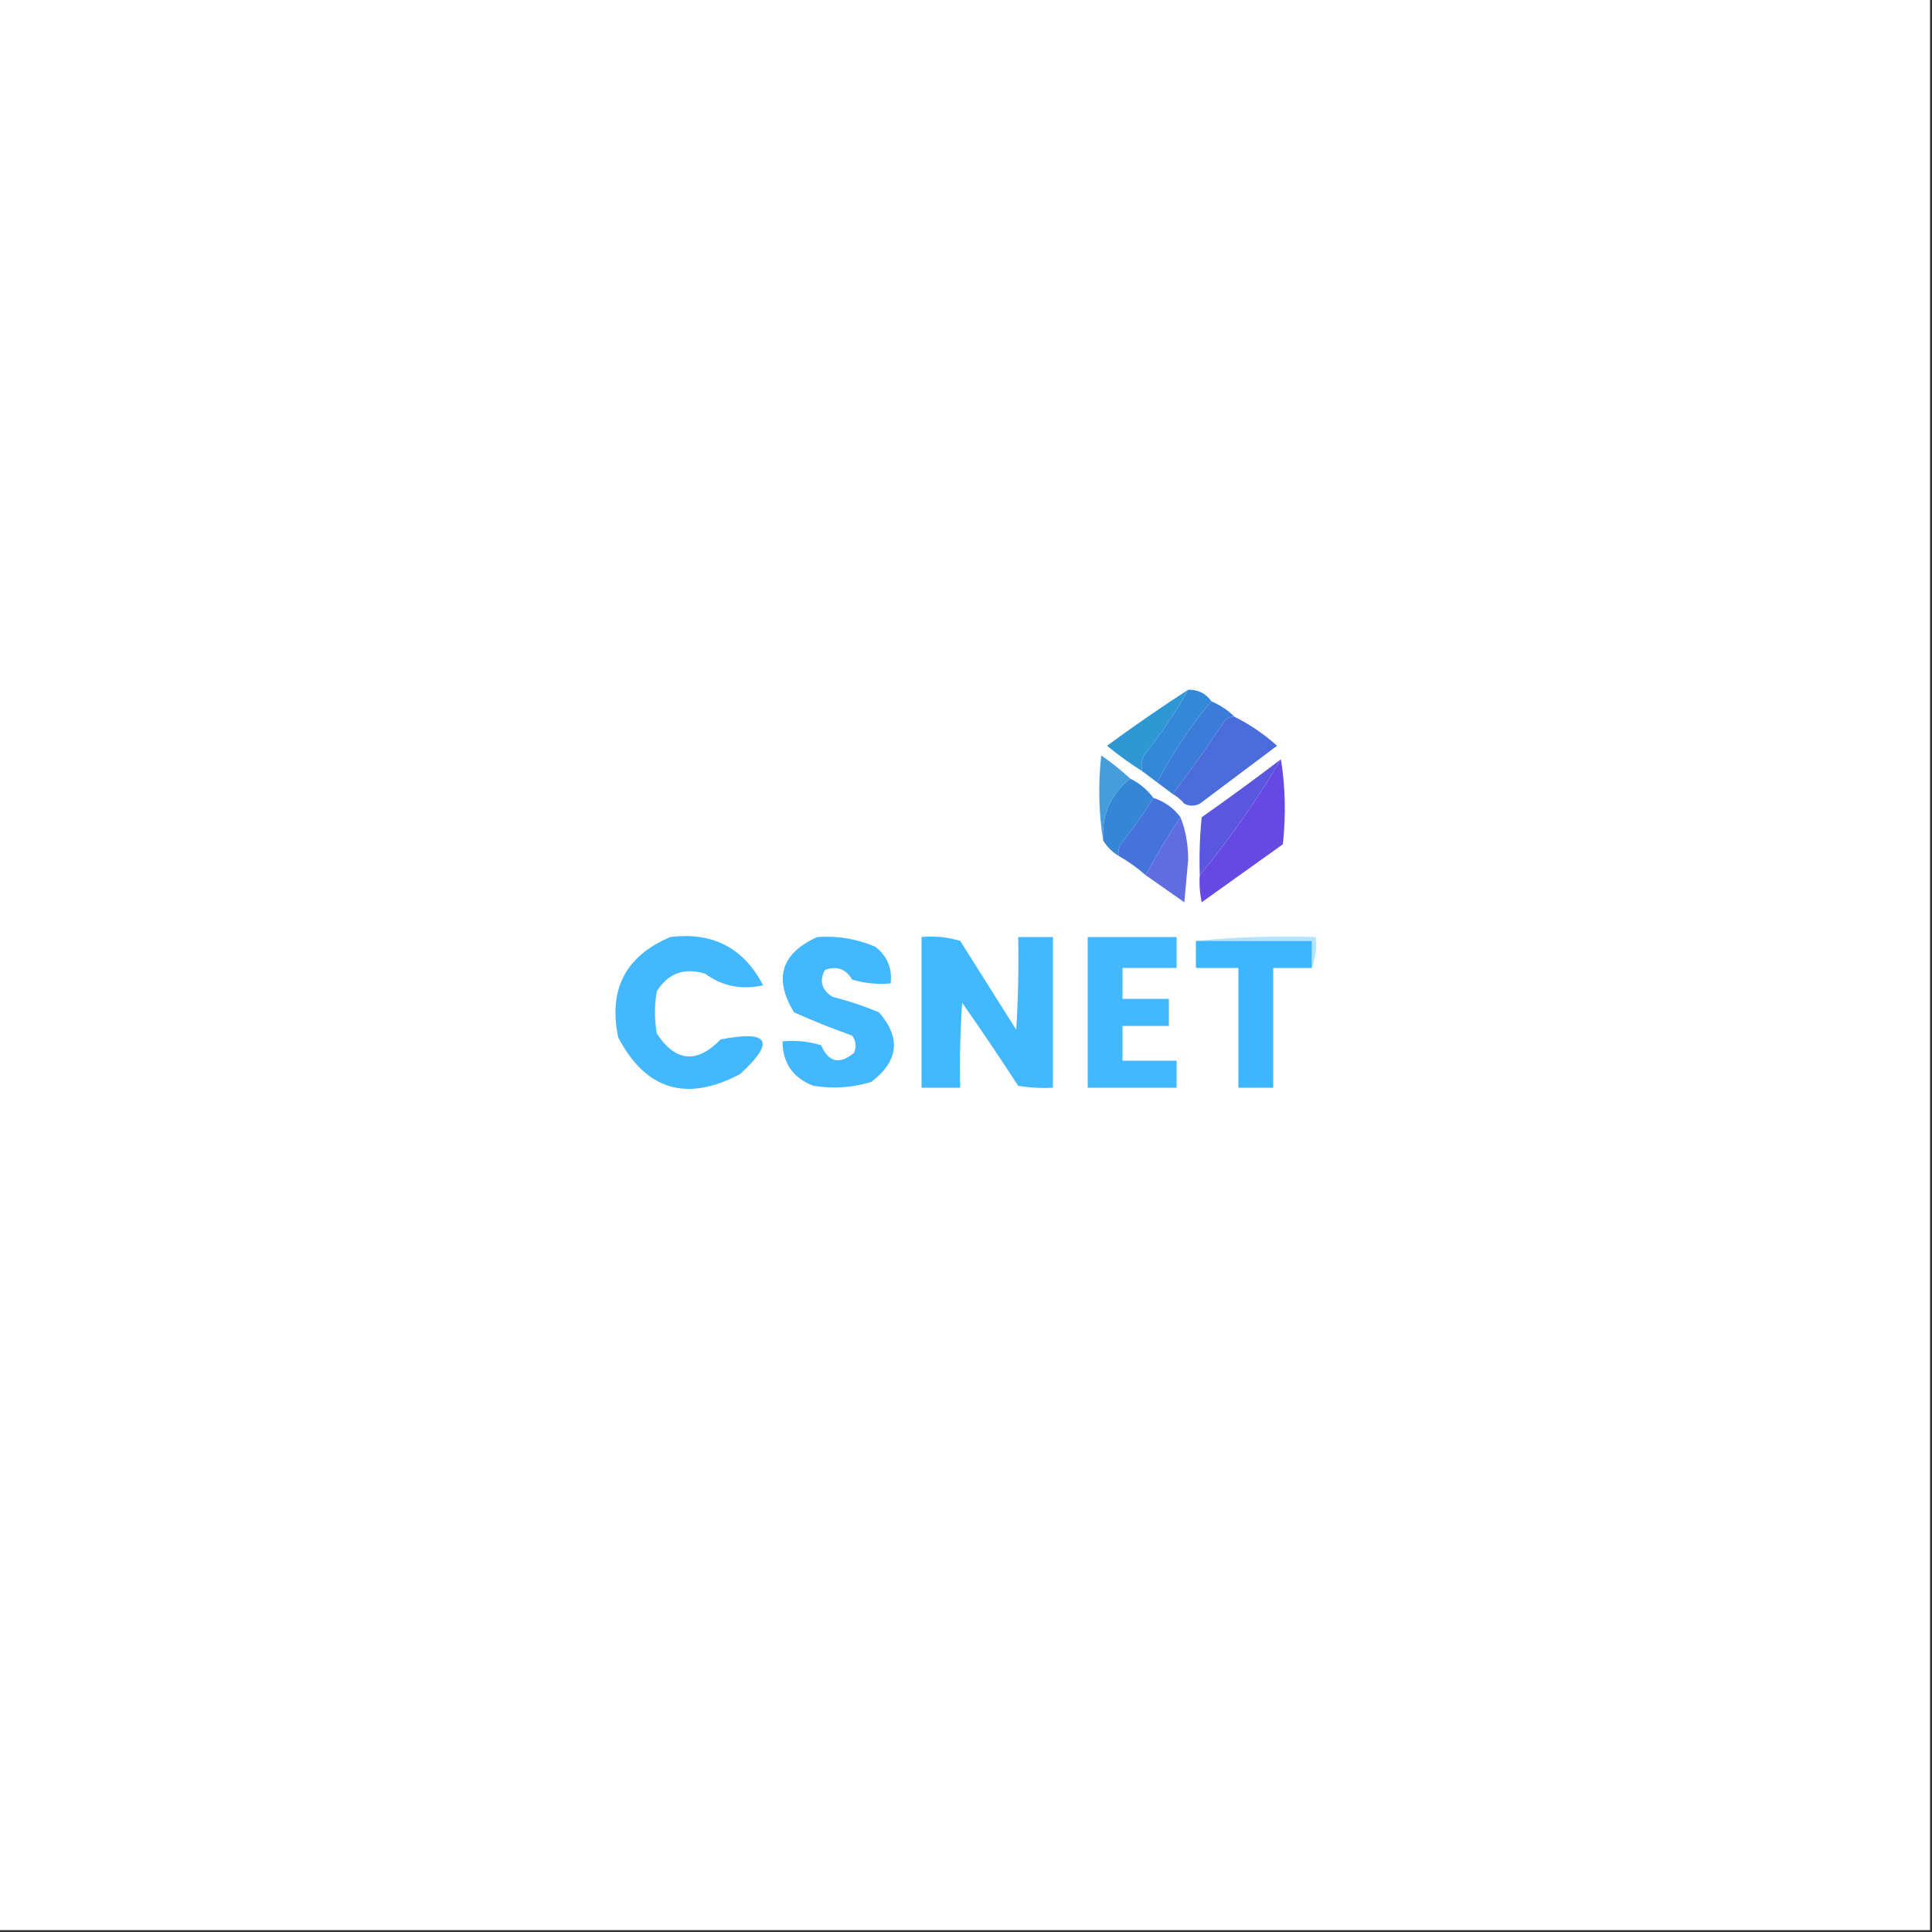 <?xml version="1.0" encoding="UTF-8"?>
<!DOCTYPE svg PUBLIC "-//W3C//DTD SVG 1.1//EN" "http://www.w3.org/Graphics/SVG/1.1/DTD/svg11.dtd">
<svg xmlns="http://www.w3.org/2000/svg" version="1.1" width="500px" height="500px" style="shape-rendering:geometricPrecision; text-rendering:geometricPrecision; image-rendering:optimizeQuality; fill-rule:evenodd; clip-rule:evenodd" xmlns:xlink="http://www.w3.org/1999/xlink">
<rect width="100%" height="100%" fill="#333333" stroke="none"/>
<g><path style="opacity:1" fill="#fefefe" d="M -0.5,-0.5 C 166.167,-0.5 332.833,-0.5 499.5,-0.5C 499.5,166.167 499.5,332.833 499.5,499.5C 332.833,499.5 166.167,499.5 -0.5,499.5C -0.5,332.833 -0.5,166.167 -0.5,-0.5 Z"/></g>
<g><path style="opacity:1" fill="#3097d5" d="M 307.5,178.5 C 304.182,184.455 300.349,190.122 296,195.5C 295.51,196.793 295.343,198.127 295.5,199.5C 292.379,197.552 289.379,195.385 286.5,193C 293.38,187.946 300.38,183.113 307.5,178.5 Z"/></g>
<g><path style="opacity:1" fill="#3389d7" d="M 307.5,178.5 C 310.089,178.461 312.089,179.461 313.5,181.5C 308.015,187.979 303.349,194.979 299.5,202.5C 298.128,201.488 296.795,200.488 295.5,199.5C 295.343,198.127 295.51,196.793 296,195.5C 300.349,190.122 304.182,184.455 307.5,178.5 Z"/></g>
<g><path style="opacity:1" fill="#3b7cd9" d="M 313.5,181.5 C 315.795,182.475 317.795,183.808 319.5,185.5C 318.504,185.414 317.671,185.748 317,186.5C 312.669,192.99 308.169,199.324 303.5,205.5C 302.167,204.5 300.833,203.5 299.5,202.5C 303.349,194.979 308.015,187.979 313.5,181.5 Z"/></g>
<g><path style="opacity:1" fill="#4b6ddc" d="M 319.5,185.5 C 323.484,187.495 327.151,189.995 330.5,193C 323.833,198 317.167,203 310.5,208C 309.167,208.667 307.833,208.667 306.5,208C 305.627,206.955 304.627,206.122 303.5,205.5C 308.169,199.324 312.669,192.99 317,186.5C 317.671,185.748 318.504,185.414 319.5,185.5 Z"/></g>
<g><path style="opacity:1" fill="#459ed9" d="M 292.5,201.5 C 287.39,205.613 285.056,210.946 285.5,217.5C 284.345,210.345 284.178,203.012 285,195.5C 287.688,197.364 290.188,199.364 292.5,201.5 Z"/></g>
<g><path style="opacity:1" fill="#6648e3" d="M 331.5,196.5 C 332.655,203.655 332.822,210.988 332,218.5C 325,223.5 318,228.5 311,233.5C 310.503,231.19 310.337,228.857 310.5,226.5C 318.271,217.058 325.271,207.058 331.5,196.5 Z"/></g>
<g><path style="opacity:1" fill="#3586d7" d="M 292.5,201.5 C 294.909,202.701 296.909,204.367 298.5,206.5C 295.922,210.646 293.089,214.646 290,218.5C 289.517,219.448 289.351,220.448 289.5,221.5C 287.833,220.5 286.5,219.167 285.5,217.5C 285.056,210.946 287.39,205.613 292.5,201.5 Z"/></g>
<g><path style="opacity:1" fill="#5b56e0" d="M 331.5,196.5 C 325.271,207.058 318.271,217.058 310.5,226.5C 310.334,221.489 310.501,216.489 311,211.5C 317.952,206.613 324.785,201.613 331.5,196.5 Z"/></g>
<g><path style="opacity:1" fill="#4473db" d="M 298.5,206.5 C 301.37,207.433 303.704,209.1 305.5,211.5C 302.248,216.334 299.248,221.334 296.5,226.5C 294.343,224.588 292.009,222.921 289.5,221.5C 289.351,220.448 289.517,219.448 290,218.5C 293.089,214.646 295.922,210.646 298.5,206.5 Z"/></g>
<g><path style="opacity:1" fill="#5f6de0" d="M 305.5,211.5 C 306.822,214.768 307.489,218.435 307.5,222.5C 307.167,226.167 306.833,229.833 306.5,233.5C 303.138,231.157 299.804,228.824 296.5,226.5C 299.248,221.334 302.248,216.334 305.5,211.5 Z"/></g>
<g><path style="opacity:1" fill="#b3e3ff" d="M 309.5,243.5 C 319.653,242.506 329.986,242.172 340.5,242.5C 340.806,245.385 340.473,248.052 339.5,250.5C 339.5,248.167 339.5,245.833 339.5,243.5C 329.5,243.5 319.5,243.5 309.5,243.5 Z"/></g>
<g><path style="opacity:1" fill="#44b8ff" d="M 173.5,242.5 C 184.463,241.147 192.463,245.314 197.5,255C 191.911,256.24 186.911,255.24 182.5,252C 177.109,250.347 172.942,251.847 170,256.5C 169.333,260.167 169.333,263.833 170,267.5C 174.846,274.834 180.346,275.334 186.5,269C 199.09,266.535 200.757,269.535 191.5,278C 177.656,285.275 167.156,282.109 160,268.5C 157.388,256.055 161.888,247.389 173.5,242.5 Z"/></g>
<g><path style="opacity:1" fill="#43b8ff" d="M 211.5,242.5 C 216.716,242.134 221.716,242.968 226.5,245C 229.62,247.408 230.953,250.574 230.5,254.5C 227.102,254.82 223.768,254.487 220.5,253.5C 218.912,250.743 216.579,249.91 213.5,251C 211.972,253.881 212.638,256.214 215.5,258C 219.608,259.027 223.608,260.36 227.5,262C 233.226,268.602 232.559,274.602 225.5,280C 220.589,281.492 215.589,281.826 210.5,281C 205.244,278.995 202.578,275.161 202.5,269.5C 205.898,269.18 209.232,269.513 212.5,270.5C 214.416,274.917 217.249,275.584 221,272.5C 221.72,270.888 221.554,269.388 220.5,268C 215.42,266.196 210.42,264.196 205.5,262C 200.157,253.232 202.157,246.732 211.5,242.5 Z"/></g>
<g><path style="opacity:1" fill="#42b8ff" d="M 238.5,242.5 C 241.898,242.18 245.232,242.513 248.5,243.5C 253.333,251.167 258.167,258.833 263,266.5C 263.5,258.507 263.666,250.507 263.5,242.5C 266.5,242.5 269.5,242.5 272.5,242.5C 272.5,255.5 272.5,268.5 272.5,281.5C 269.482,281.665 266.482,281.498 263.5,281C 258.79,273.747 253.957,266.58 249,259.5C 248.5,266.826 248.334,274.159 248.5,281.5C 245.167,281.5 241.833,281.5 238.5,281.5C 238.5,268.5 238.5,255.5 238.5,242.5 Z"/></g>
<g><path style="opacity:1" fill="#41b8ff" d="M 281.5,242.5 C 289.167,242.5 296.833,242.5 304.5,242.5C 304.5,245.167 304.5,247.833 304.5,250.5C 299.833,250.5 295.167,250.5 290.5,250.5C 290.5,253.167 290.5,255.833 290.5,258.5C 294.5,258.5 298.5,258.5 302.5,258.5C 302.5,260.833 302.5,263.167 302.5,265.5C 298.5,265.5 294.5,265.5 290.5,265.5C 290.5,268.5 290.5,271.5 290.5,274.5C 295.167,274.5 299.833,274.5 304.5,274.5C 304.5,276.833 304.5,279.167 304.5,281.5C 296.833,281.5 289.167,281.5 281.5,281.5C 281.5,268.5 281.5,255.5 281.5,242.5 Z"/></g>
<g><path style="opacity:1" fill="#3bb6ff" d="M 309.5,243.5 C 319.5,243.5 329.5,243.5 339.5,243.5C 339.5,245.833 339.5,248.167 339.5,250.5C 336.167,250.5 332.833,250.5 329.5,250.5C 329.5,260.833 329.5,271.167 329.5,281.5C 326.5,281.5 323.5,281.5 320.5,281.5C 320.5,271.167 320.5,260.833 320.5,250.5C 316.833,250.5 313.167,250.5 309.5,250.5C 309.5,248.167 309.5,245.833 309.5,243.5 Z"/></g>
</svg>
